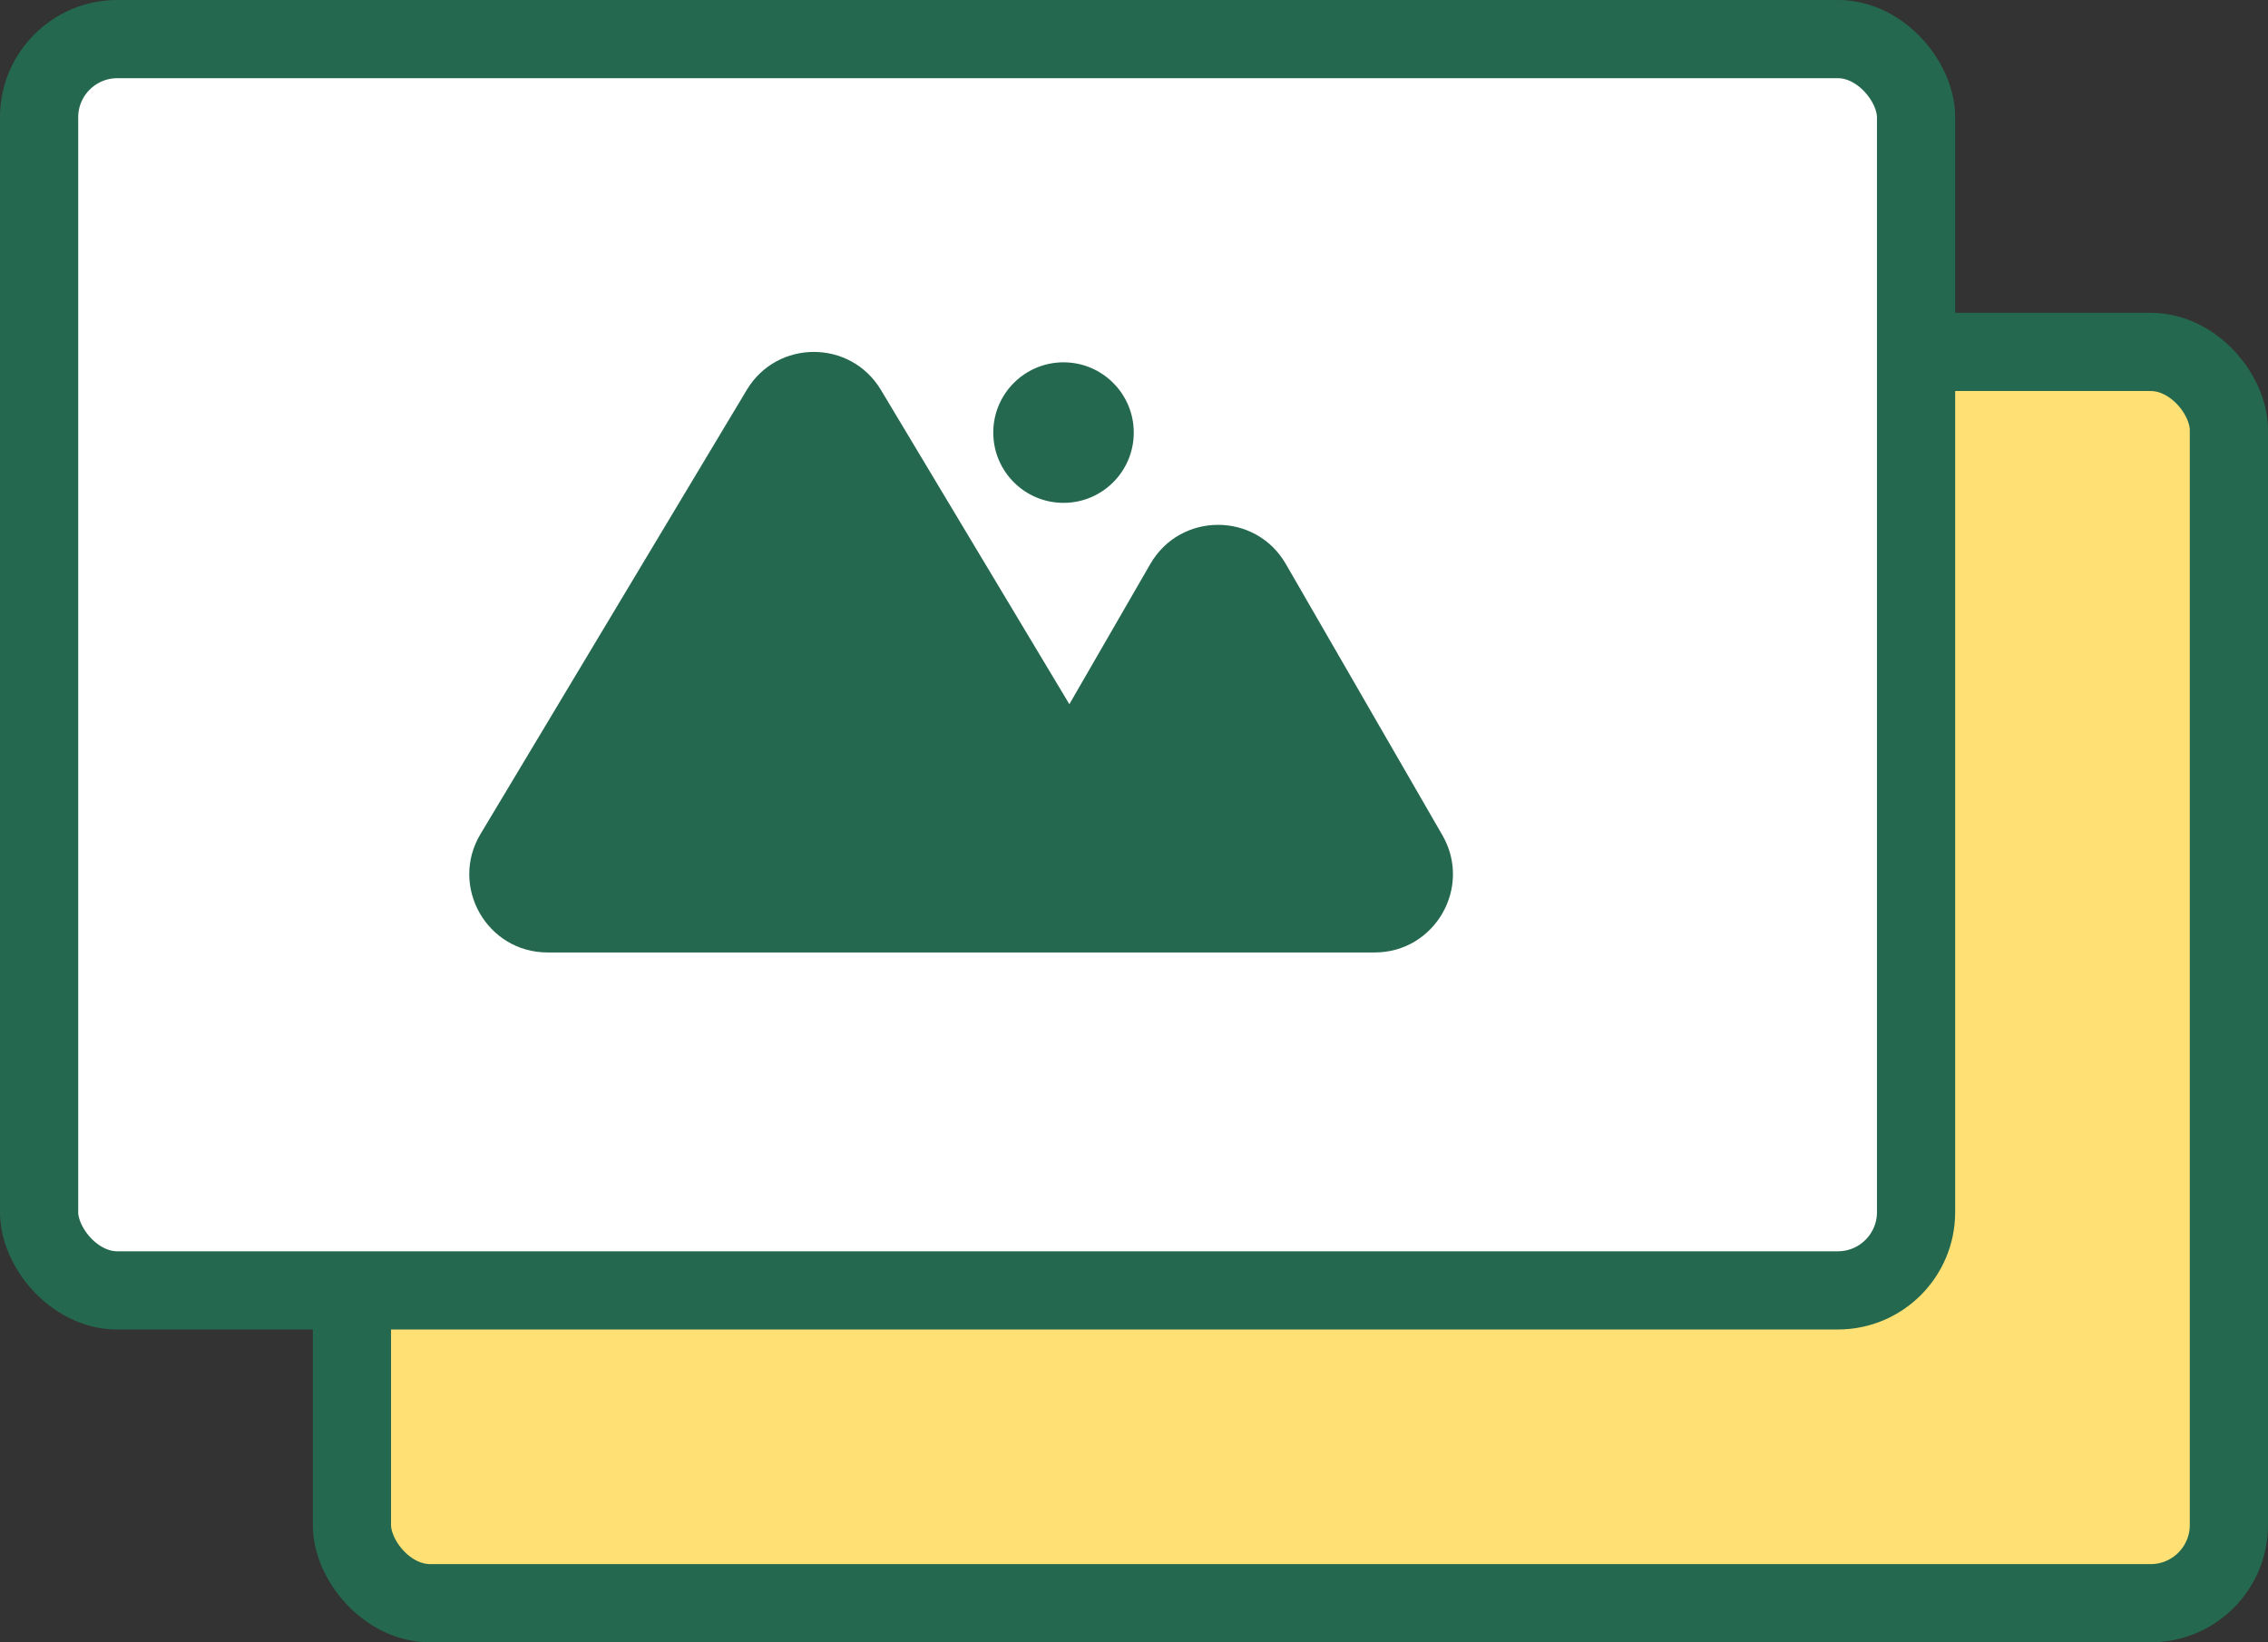 <svg width="58" height="42" viewBox="0 0 58 42" fill="none" xmlns="http://www.w3.org/2000/svg">
<rect x="0" y="0" width="58" height="42" fill="#333333" stroke="none"/>
<rect x="9" y="9" width="48" height="32" rx="2" fill="#FEE074" stroke="#24694F" stroke-width="2" stroke-linecap="round" stroke-linejoin="round"/>
<rect x="1" y="1" width="48" height="32" rx="2" fill="white" stroke="#24694F" stroke-width="2" stroke-linecap="round" stroke-linejoin="round"/>
<path fill-rule="evenodd" clip-rule="evenodd" d="M19.097 9.972C19.874 8.676 21.751 8.676 22.528 9.972L27.347 18.009L29.418 14.422C30.188 13.089 32.112 13.089 32.882 14.422L36.886 21.358C37.656 22.691 36.694 24.358 35.154 24.358H27.622H27.146H14.003C12.449 24.358 11.489 22.662 12.288 21.329L19.097 9.972ZM27.198 12.86C28.19 12.86 28.994 12.055 28.994 11.063C28.994 10.071 28.19 9.266 27.198 9.266C26.205 9.266 25.401 10.071 25.401 11.063C25.401 12.055 26.205 12.86 27.198 12.86Z" fill="#24694F"/>
</svg>
